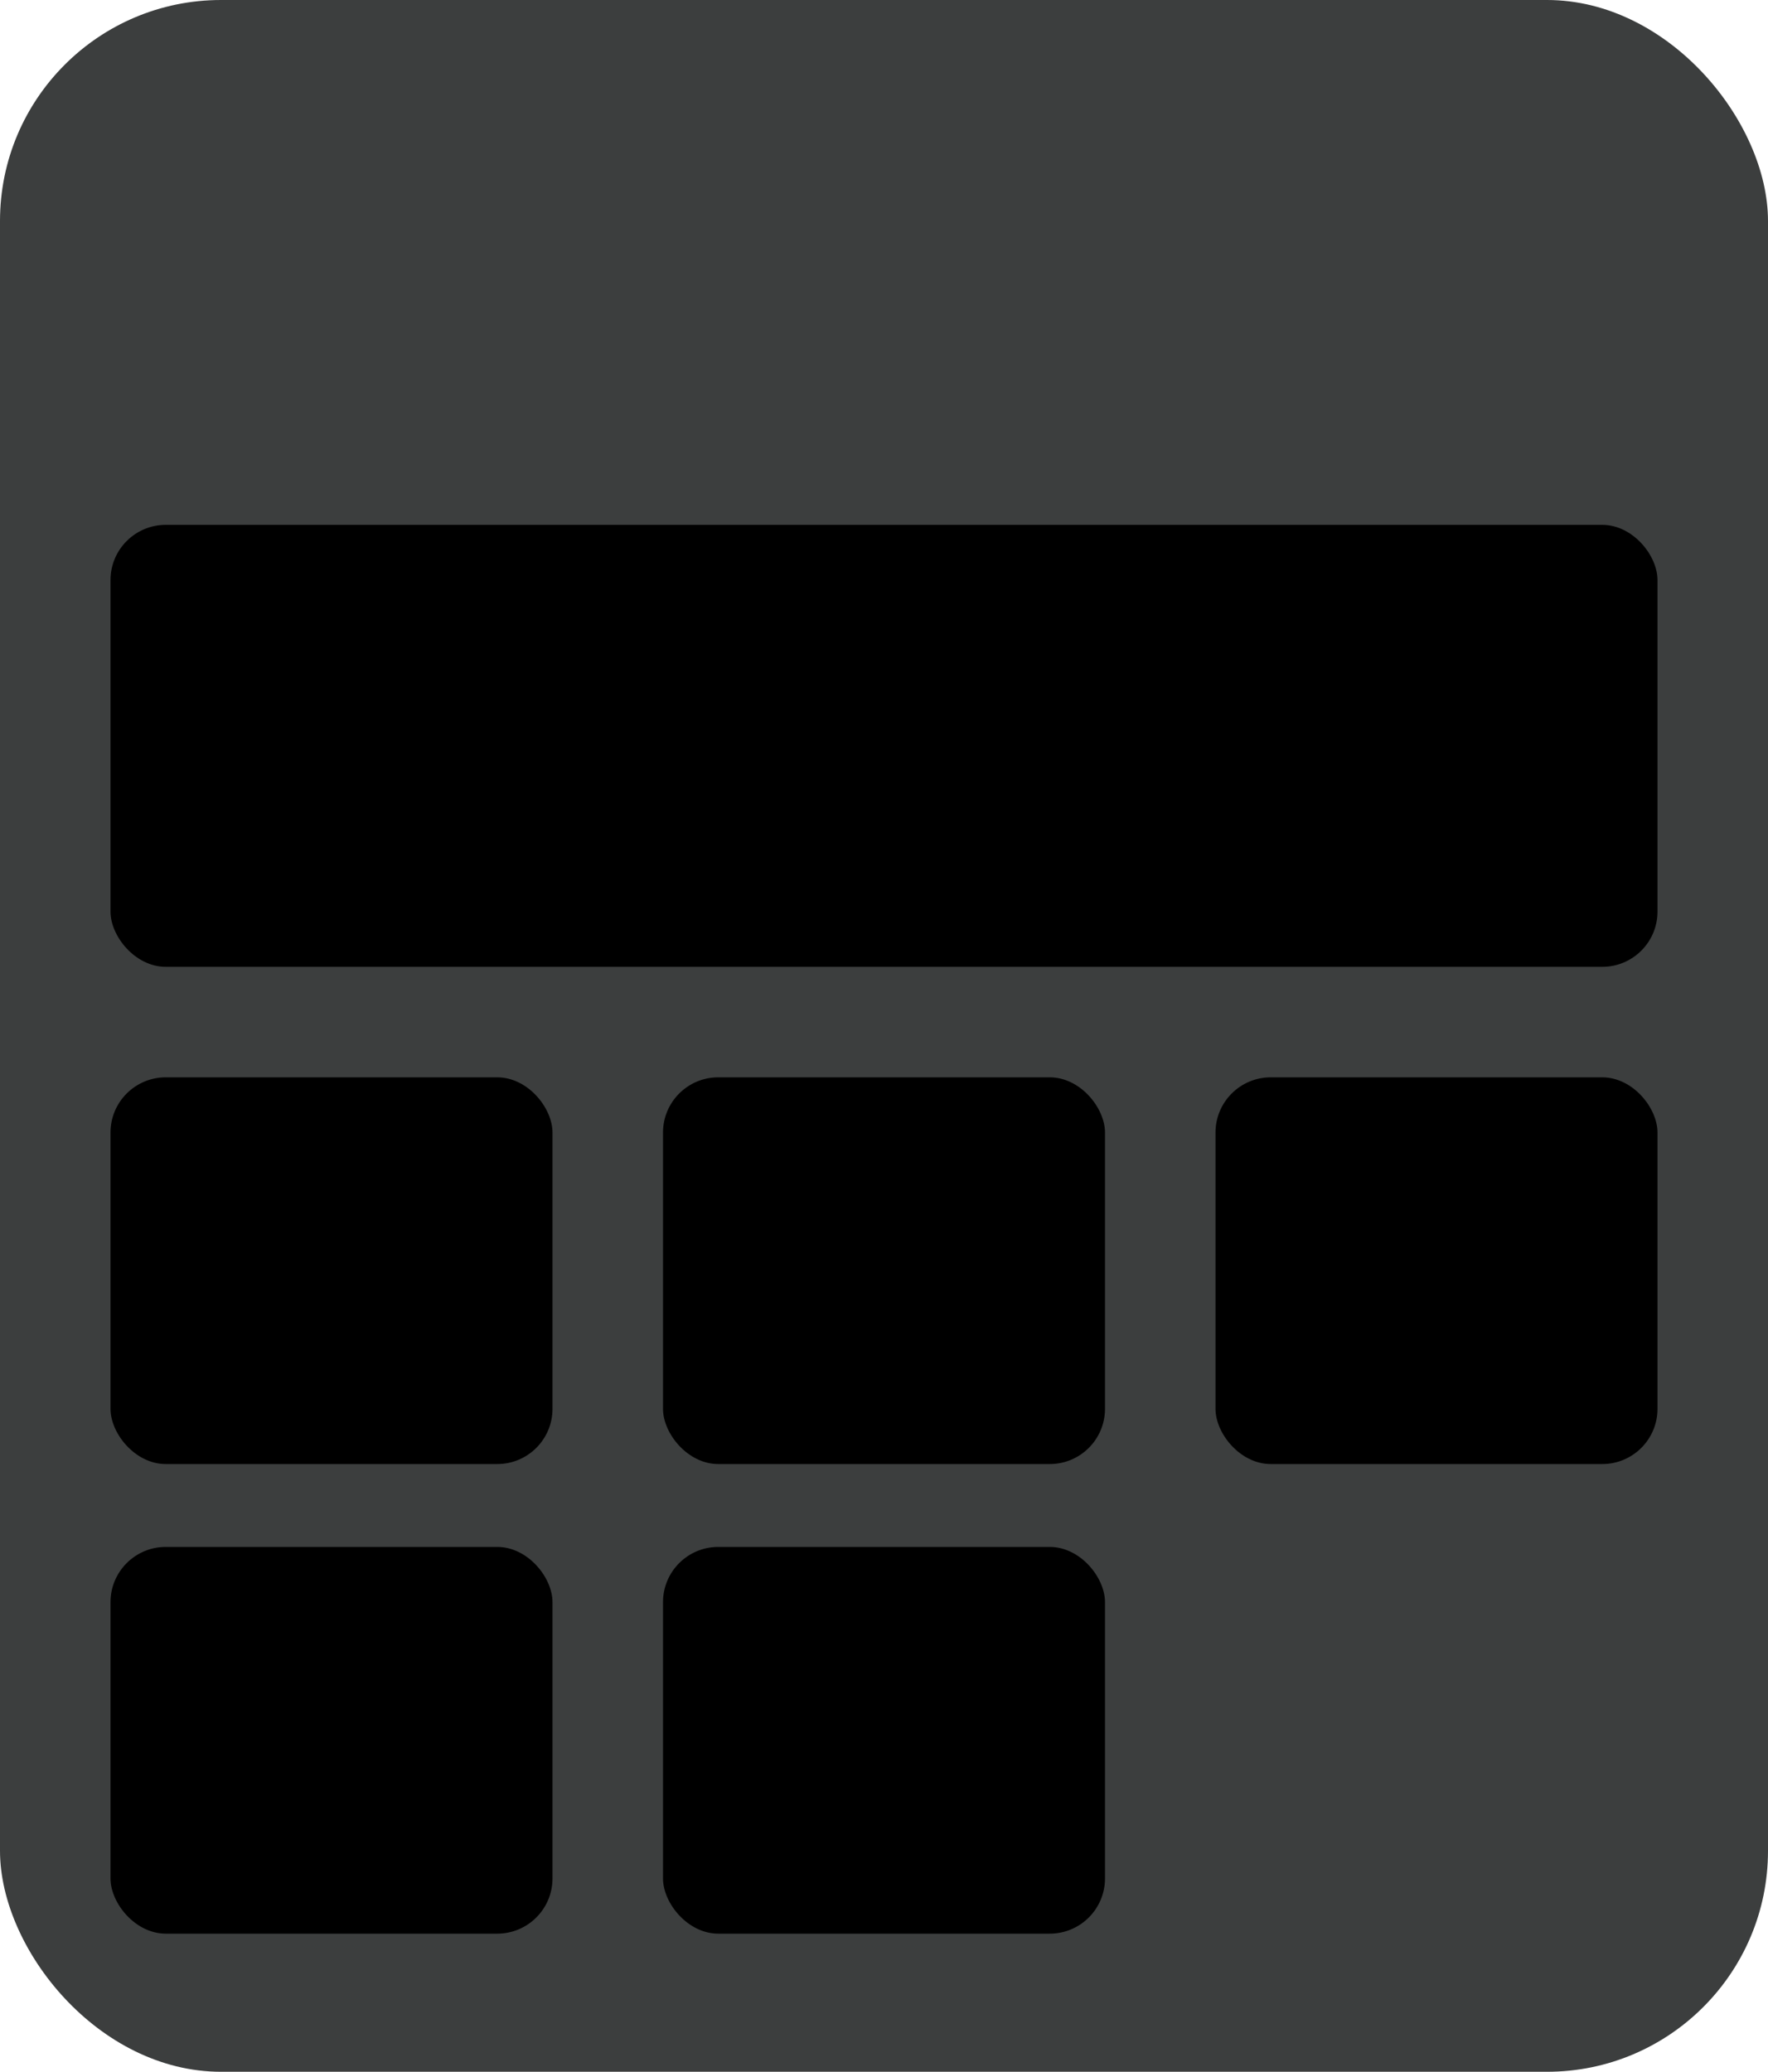 <svg viewBox="0 0 64 75" xmlns="http://www.w3.org/2000/svg"><rect fill="#3c3e3e" height="75" rx="8" width="64"/><rect height="16" rx="2" width="56" x="4" y="19"/><rect height="14" rx="2" width="16" x="4" y="39"/><rect height="14" rx="2" width="16" x="4" y="56"/><rect height="14" rx="2" width="16" x="24" y="39"/><rect height="14" rx="2" width="16" x="24" y="56"/><rect height="14" rx="2" width="16" x="44" y="39"/></svg>